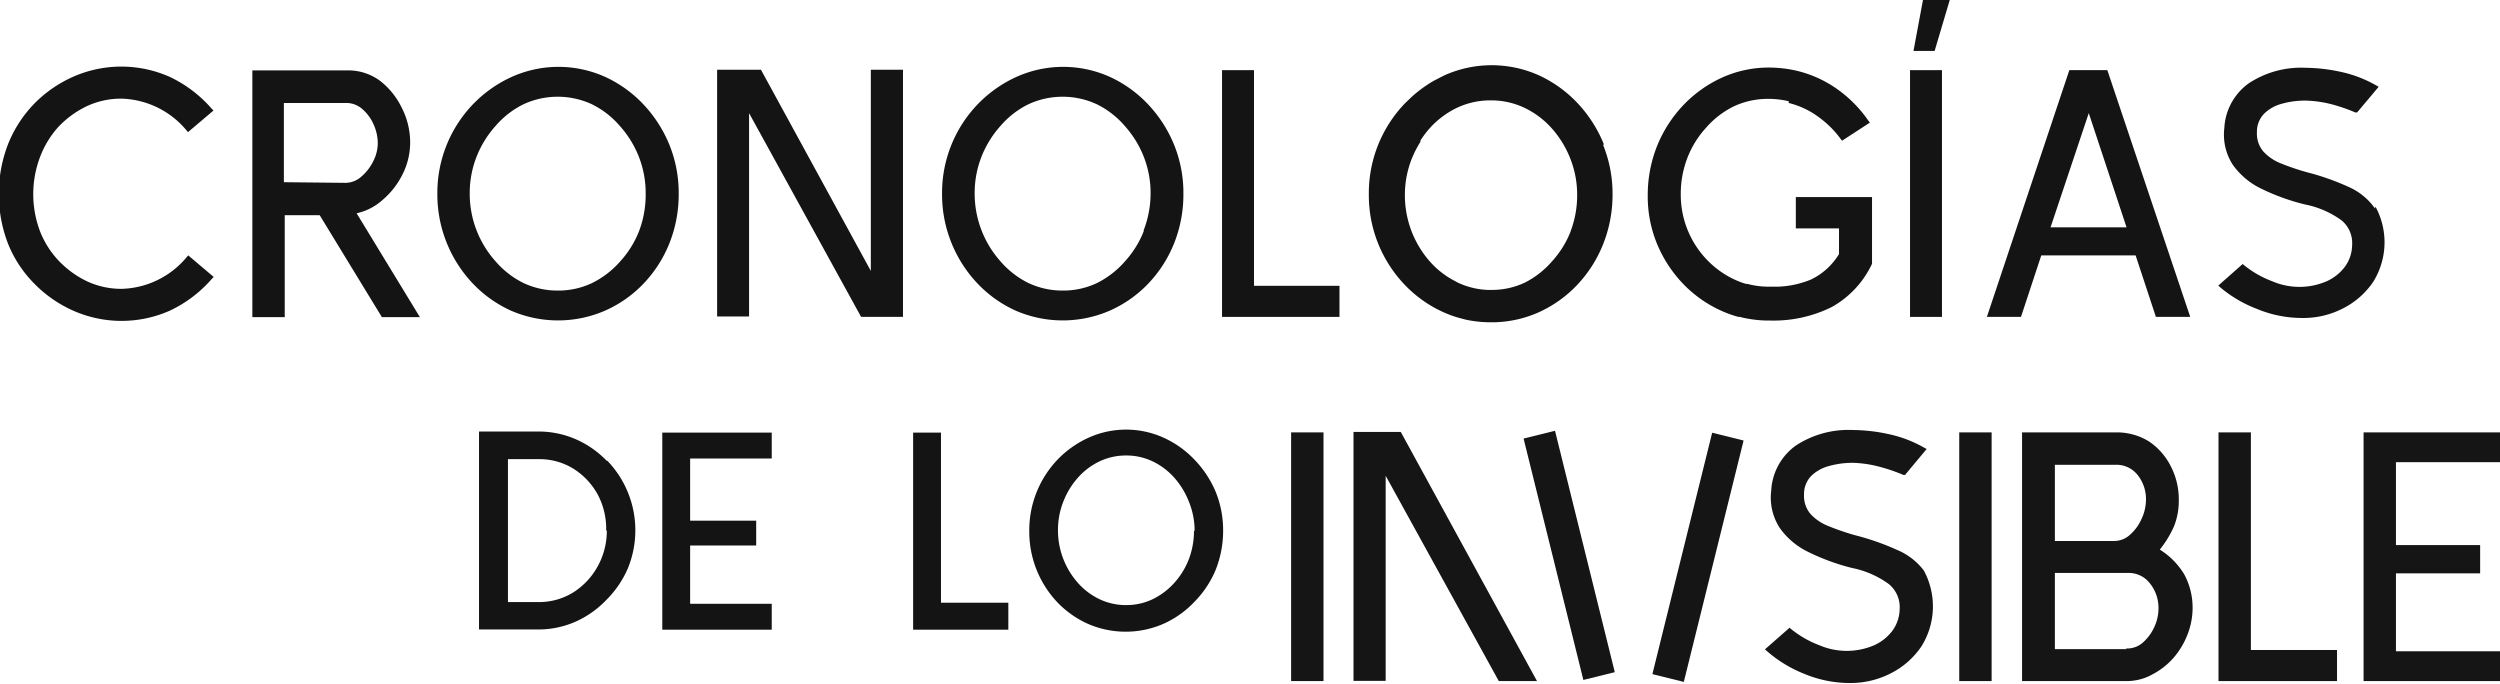 <svg id="Layer_1" data-name="Layer 1" xmlns="http://www.w3.org/2000/svg" viewBox="0 0 115.81 31.7"><defs><style>.cls-1{fill:#151414;}.cls-2{fill:#161515;}</style></defs><title>logoNegro</title><path class="cls-1" d="M547.92,406.58a4.51,4.51,0,0,0-1.43-1,4.33,4.33,0,0,0-1.76-.36H542v9.17h2.72a4.29,4.29,0,0,0,1.75-.36,4.53,4.53,0,0,0,1.42-1,4.67,4.67,0,0,0,1-1.46,4.65,4.65,0,0,0-.95-5Zm0,3.23a3.38,3.38,0,0,1-.42,1.65,3.31,3.31,0,0,1-1.13,1.21,3,3,0,0,1-1.61.45h-1.42V406.5h1.42a3,3,0,0,1,1.61.44,3.28,3.28,0,0,1,1.13,1.2A3.39,3.39,0,0,1,547.89,409.81Z" transform="translate(-519.81 -385.23)"/><polygon class="cls-1" points="30.68 29.17 35.75 29.17 35.75 27.97 31.97 27.97 31.97 25.27 35.03 25.27 35.03 24.12 31.97 24.12 31.97 21.24 35.75 21.24 35.75 20.04 30.68 20.04 30.68 29.17"/><polygon class="cls-1" points="43.59 20.04 42.3 20.04 42.3 29.17 46.71 29.17 46.71 27.92 43.59 27.92 43.59 20.04"/><path class="cls-1" d="M576.12,408a4.85,4.85,0,0,0-1-1.5,4.56,4.56,0,0,0-1.42-1,4.22,4.22,0,0,0-3.45,0,4.67,4.67,0,0,0-1.43,1,4.74,4.74,0,0,0-1.33,3.32,4.76,4.76,0,0,0,1.3,3.31,4.51,4.51,0,0,0,1.42,1,4.38,4.38,0,0,0,3.49,0,4.47,4.47,0,0,0,1.42-1,4.67,4.67,0,0,0,1-1.49,4.89,4.89,0,0,0,.35-1.84A4.74,4.74,0,0,0,576.12,408Zm-1,1.8a3.69,3.69,0,0,1-.24,1.34,3.52,3.52,0,0,1-.68,1.1,3.25,3.25,0,0,1-1,.75,2.81,2.81,0,0,1-1.22.27,2.85,2.85,0,0,1-1.23-.27,3.16,3.16,0,0,1-1-.75,3.66,3.66,0,0,1-.68-1.11,3.62,3.62,0,0,1-.25-1.34,3.57,3.57,0,0,1,.25-1.33,3.68,3.68,0,0,1,.68-1.11,3.16,3.16,0,0,1,1-.75,2.85,2.85,0,0,1,1.23-.27,2.83,2.83,0,0,1,1.22.27,3.17,3.17,0,0,1,1,.75,3.69,3.69,0,0,1,.68,1.11A3.58,3.58,0,0,1,575.15,409.84Z" transform="translate(-519.81 -385.23)"/><rect class="cls-2" x="591.73" y="405.25" width="1.5" height="11.52" transform="translate(-601.22 -230.8) rotate(-13.91)"/><rect class="cls-2" x="592.67" y="410.27" width="11.52" height="1.5" transform="translate(-464.17 507.89) rotate(-76.09)"/><rect class="cls-2" x="59.81" y="20.03" width="1.5" height="11.52"/><polygon class="cls-2" points="62.7 20.01 62.7 31.54 64.19 31.54 64.19 22.04 69.43 31.55 71.2 31.55 64.89 20.01 62.7 20.01"/><path class="cls-2" d="M607.68,410.7a11.65,11.65,0,0,0-1.95-.68,11.49,11.49,0,0,1-1.22-.42,2.23,2.23,0,0,1-.83-.56,1.29,1.29,0,0,1-.3-.89,1.21,1.21,0,0,1,.32-.86,1.84,1.84,0,0,1,.83-.47,4.06,4.06,0,0,1,1.11-.15,5.36,5.36,0,0,1,1.19.17,8,8,0,0,1,1.15.39l.08,0,1-1.2-.11-.06a5.75,5.75,0,0,0-1.65-.63,8,8,0,0,0-1.66-.19,4.44,4.44,0,0,0-2.64.72,2.74,2.74,0,0,0-1.14,2.09,2.59,2.59,0,0,0,.39,1.72,3.47,3.47,0,0,0,1.35,1.13,10.1,10.1,0,0,0,2,.73,4.34,4.34,0,0,1,1.7.74,1.38,1.38,0,0,1,.51,1.16,1.75,1.75,0,0,1-.33,1,2.18,2.18,0,0,1-.85.68,3.22,3.22,0,0,1-2.54,0,4.76,4.76,0,0,1-1.31-.75l-.07-.06-1.14,1,.09.08a5.94,5.94,0,0,0,1.72,1.05,5.49,5.49,0,0,0,2.12.43,4.08,4.08,0,0,0,1.92-.46,3.75,3.75,0,0,0,1.4-1.24,3.49,3.49,0,0,0,.11-3.51A3,3,0,0,0,607.68,410.7Z" transform="translate(-519.81 -385.23)"/><rect class="cls-2" x="90.76" y="20.03" width="1.5" height="11.52"/><path class="cls-2" d="M619.86,410.69a4.81,4.81,0,0,0,.65-1.06,3.15,3.15,0,0,0,.23-1.24,3.33,3.33,0,0,0-.38-1.58,3,3,0,0,0-1-1.13,2.83,2.83,0,0,0-1.54-.42h-4.34v11.52h4.86a2.42,2.42,0,0,0,1.16-.3,3.38,3.38,0,0,0,1-.78,3.69,3.69,0,0,0,.65-1.09,3.42,3.42,0,0,0,.23-1.23,3.24,3.24,0,0,0-.38-1.53A3.41,3.41,0,0,0,619.86,410.69ZM619,409.3a2.11,2.11,0,0,1-.54.72,1.08,1.08,0,0,1-.72.27H615v-3.53h2.83a1.25,1.25,0,0,1,1,.47,1.78,1.78,0,0,1,.39,1.15A2.12,2.12,0,0,1,619,409.3Zm-.7,6H615v-3.53h3.4a1.24,1.24,0,0,1,1,.48,1.82,1.82,0,0,1,.4,1.17,2.07,2.07,0,0,1-.2.87,2.13,2.13,0,0,1-.54.72A1.09,1.09,0,0,1,618.31,415.27Z" transform="translate(-519.81 -385.23)"/><polygon class="cls-2" points="104.27 20.03 102.77 20.03 102.77 31.55 108.26 31.55 108.26 30.11 104.27 30.11 104.27 20.03"/><polygon class="cls-2" points="115.81 21.41 115.81 20.03 109.49 20.03 109.49 31.55 115.81 31.55 115.81 30.17 110.99 30.17 110.99 26.56 114.89 26.56 114.89 25.25 110.99 25.25 110.99 21.41 115.81 21.41"/><path class="cls-1" d="M522.54,391.08a4.48,4.48,0,0,1,1.31-.94,3.75,3.75,0,0,1,1.6-.34,4.06,4.06,0,0,1,3,1.47l.07.08,1.18-1-.08-.08a5.9,5.9,0,0,0-1.95-1.48,5.52,5.52,0,0,0-4.48,0,5.82,5.82,0,0,0-1.79,1.24,5.75,5.75,0,0,0-1.21,1.86,6.42,6.42,0,0,0,0,4.65,5.57,5.57,0,0,0,1.22,1.84,5.81,5.81,0,0,0,1.79,1.24,5.52,5.52,0,0,0,4.48,0,5.9,5.9,0,0,0,1.95-1.48l.08-.08-1.18-1-.07.08a4.06,4.06,0,0,1-3,1.47,3.75,3.75,0,0,1-1.6-.34,4.47,4.47,0,0,1-1.31-.94,4.21,4.21,0,0,1-.88-1.37,4.87,4.87,0,0,1,0-3.47A4.4,4.4,0,0,1,522.54,391.08Z" transform="translate(-519.81 -385.23)"/><path class="cls-1" d="M537.5,394.52a3.72,3.72,0,0,0,.95-1.2,3.27,3.27,0,0,0,.36-1.47,3.53,3.53,0,0,0-.4-1.65,3.49,3.49,0,0,0-1-1.23,2.48,2.48,0,0,0-1.48-.48H531.5l0,11.43H533v-4.72h1.62l2.88,4.72h1.76l-2.93-4.81A2.64,2.64,0,0,0,537.5,394.52Zm-4.54-.85V390h2.87a1.12,1.12,0,0,1,.75.27,2,2,0,0,1,.53.71,2.14,2.14,0,0,1,.2.89,1.86,1.86,0,0,1-.21.83,2.24,2.24,0,0,1-.56.72,1.11,1.11,0,0,1-.74.28Z" transform="translate(-519.81 -385.23)"/><path class="cls-1" d="M549.62,390.07a5.7,5.7,0,0,0-1.78-1.28,5.27,5.27,0,0,0-4.32,0,5.84,5.84,0,0,0-1.79,1.26,5.93,5.93,0,0,0-1.66,4.15,6,6,0,0,0,1.63,4.15,5.64,5.64,0,0,0,1.78,1.27,5.47,5.47,0,0,0,4.36,0,5.6,5.6,0,0,0,1.78-1.25,5.85,5.85,0,0,0,1.2-1.87,6.12,6.12,0,0,0,.43-2.31,5.93,5.93,0,0,0-.43-2.25A6.07,6.07,0,0,0,549.62,390.07Zm-.2,5.85a4.54,4.54,0,0,1-.88,1.42,4.21,4.21,0,0,1-1.3,1,3.64,3.64,0,0,1-1.59.35,3.69,3.69,0,0,1-1.59-.35,4.08,4.08,0,0,1-1.29-1,4.72,4.72,0,0,1-.88-1.43,4.67,4.67,0,0,1-.32-1.72,4.61,4.61,0,0,1,.32-1.71,4.74,4.74,0,0,1,.88-1.42,4.09,4.09,0,0,1,1.29-1,3.77,3.77,0,0,1,3.17,0,4.09,4.09,0,0,1,1.29,1,4.75,4.75,0,0,1,.88,1.42,4.61,4.61,0,0,1,.32,1.71A4.76,4.76,0,0,1,549.42,395.92Z" transform="translate(-519.81 -385.23)"/><polygon class="cls-1" points="40.34 12.55 35.25 3.23 33.22 3.23 33.22 14.66 34.7 14.66 34.7 5.24 39.89 14.68 41.83 14.68 41.83 3.23 40.34 3.23 40.34 12.55"/><path class="cls-1" d="M573,390.07a5.7,5.7,0,0,0-1.78-1.28,5.27,5.27,0,0,0-4.32,0,5.85,5.85,0,0,0-1.79,1.26,5.93,5.93,0,0,0-1.66,4.15,6,6,0,0,0,1.63,4.15,5.64,5.64,0,0,0,1.78,1.27,5.47,5.47,0,0,0,4.36,0,5.6,5.6,0,0,0,1.78-1.25,5.85,5.85,0,0,0,1.2-1.87,6.12,6.12,0,0,0,.43-2.31,5.93,5.93,0,0,0-.43-2.25A6.07,6.07,0,0,0,573,390.07Zm-.2,5.85a4.54,4.54,0,0,1-.88,1.42,4.21,4.21,0,0,1-1.29,1,3.64,3.64,0,0,1-1.59.35,3.69,3.69,0,0,1-1.59-.35,4.08,4.08,0,0,1-1.29-1,4.72,4.72,0,0,1-1.2-3.15,4.61,4.61,0,0,1,.32-1.71,4.74,4.74,0,0,1,.88-1.42,4.08,4.08,0,0,1,1.29-1,3.77,3.77,0,0,1,3.17,0,4.09,4.09,0,0,1,1.29,1,4.75,4.75,0,0,1,.88,1.42,4.61,4.61,0,0,1,.32,1.71A4.76,4.76,0,0,1,572.78,395.92Z" transform="translate(-519.81 -385.23)"/><polygon class="cls-1" points="58.09 3.25 56.61 3.25 56.61 14.68 62.05 14.68 62.05 13.24 58.09 13.24 58.09 3.25"/><rect class="cls-1" x="88.48" y="3.25" width="1.48" height="11.43"/><polygon class="cls-1" points="88.64 2.36 89.62 2.36 90.32 0 89.08 0 88.64 2.36"/><path class="cls-1" d="M615.67,388.48l-3.82,11.43h1.58l.94-2.85h4.37l.94,2.85h1.59l-3.84-11.43Zm-.87,7.28,1.77-5.29,1.75,5.29Z" transform="translate(-519.81 -385.23)"/><path class="cls-1" d="M629.83,394.89a2.92,2.92,0,0,0-1.22-1,11.53,11.53,0,0,0-1.93-.68,11.44,11.44,0,0,1-1.21-.41,2.21,2.21,0,0,1-.82-.56,1.28,1.28,0,0,1-.29-.88,1.2,1.2,0,0,1,.32-.85,1.83,1.83,0,0,1,.82-.47,4,4,0,0,1,1.1-.15,5.31,5.31,0,0,1,1.18.16,7.89,7.89,0,0,1,1.14.39l.08,0,1-1.19-.11-.06a5.69,5.69,0,0,0-1.64-.63,7.9,7.9,0,0,0-1.65-.19,4.4,4.4,0,0,0-2.62.72,2.72,2.72,0,0,0-1.13,2.07,2.57,2.57,0,0,0,.39,1.7,3.45,3.45,0,0,0,1.34,1.12,10,10,0,0,0,2,.72,4.3,4.3,0,0,1,1.69.73,1.36,1.36,0,0,1,.5,1.15,1.73,1.73,0,0,1-.33,1,2.16,2.16,0,0,1-.85.68,3.19,3.19,0,0,1-2.52,0,4.72,4.72,0,0,1-1.3-.74l-.07-.06-1.13,1,.09.08a5.9,5.9,0,0,0,1.7,1,5.44,5.44,0,0,0,2.1.42,4,4,0,0,0,1.9-.45,3.71,3.71,0,0,0,1.39-1.23,3.46,3.46,0,0,0,.1-3.48Z" transform="translate(-519.81 -385.23)"/><path class="cls-1" d="M594.11,391.92a6.15,6.15,0,0,0-1.21-1.9,5.78,5.78,0,0,0-1.8-1.3,5.35,5.35,0,0,0-4.38,0l-.47.24a6,6,0,0,0-1.07.78h0l-.28.27a6,6,0,0,0-1.68,4.2,6,6,0,0,0,1.65,4.2,5.72,5.72,0,0,0,1.8,1.28,5.18,5.18,0,0,0,.71.26l.34.09h0a5.59,5.59,0,0,0,1.18.12H589a5.37,5.37,0,0,0,2.06-.45,5.68,5.68,0,0,0,1.8-1.27,5.92,5.92,0,0,0,1.21-1.89,6.19,6.19,0,0,0,.44-2.33,6,6,0,0,0-.44-2.28Zm-1.53,4a4.47,4.47,0,0,1-.86,1.4,4.13,4.13,0,0,1-1.27,1,3.57,3.57,0,0,1-1.55.34h-.18a3.59,3.59,0,0,1-1.38-.34l-.13-.07a4,4,0,0,1-1.14-.88,4.65,4.65,0,0,1-1.18-3.1,4.54,4.54,0,0,1,.32-1.69,4.83,4.83,0,0,1,.4-.78l0-.06a4.48,4.48,0,0,1,.43-.57,4.05,4.05,0,0,1,.66-.59,4,4,0,0,1,.61-.36,3.62,3.62,0,0,1,1.56-.34,3.59,3.59,0,0,1,1.55.34,4,4,0,0,1,1.27.95,4.67,4.67,0,0,1,.86,1.4,4.54,4.54,0,0,1,.32,1.69,4.68,4.68,0,0,1-.31,1.7Z" transform="translate(-519.81 -385.23)"/><path class="cls-1" d="M603,395.81h2V397a3.08,3.08,0,0,1-1.3,1.18,4.4,4.4,0,0,1-1.52.33h-.43a3.81,3.81,0,0,1-1-.13l-.06,0a3.67,3.67,0,0,1-.53-.2,4.24,4.24,0,0,1-1.3-.94,4.34,4.34,0,0,1-1.19-3,4.65,4.65,0,0,1,.3-1.68,4.45,4.45,0,0,1,.86-1.4,4.13,4.13,0,0,1,1.29-1,3.73,3.73,0,0,1,1.61-.35,4.06,4.06,0,0,1,.94.11l0-.11h0V390a3.89,3.89,0,0,1,1.41.67,4.61,4.61,0,0,1,1,1l.06.08,1.29-.84-.07-.09a5.89,5.89,0,0,0-1.79-1.69l-.25-.14a5.42,5.42,0,0,0-1.27-.48h0a5.67,5.67,0,0,0-1.3-.15,5.22,5.22,0,0,0-2.18.47,5.77,5.77,0,0,0-1.79,1.28,6,6,0,0,0-1.21,1.89,6.13,6.13,0,0,0-.43,2.3,5.76,5.76,0,0,0,.44,2.25,6,6,0,0,0,1.21,1.84,5.69,5.69,0,0,0,1.79,1.25,5.2,5.2,0,0,0,.76.27l.06,0a5.49,5.49,0,0,0,1.35.17h.11a6.06,6.06,0,0,0,2.81-.63,4.47,4.47,0,0,0,1.86-2v-3.09H603Z" transform="translate(-519.81 -385.23)"/></svg>